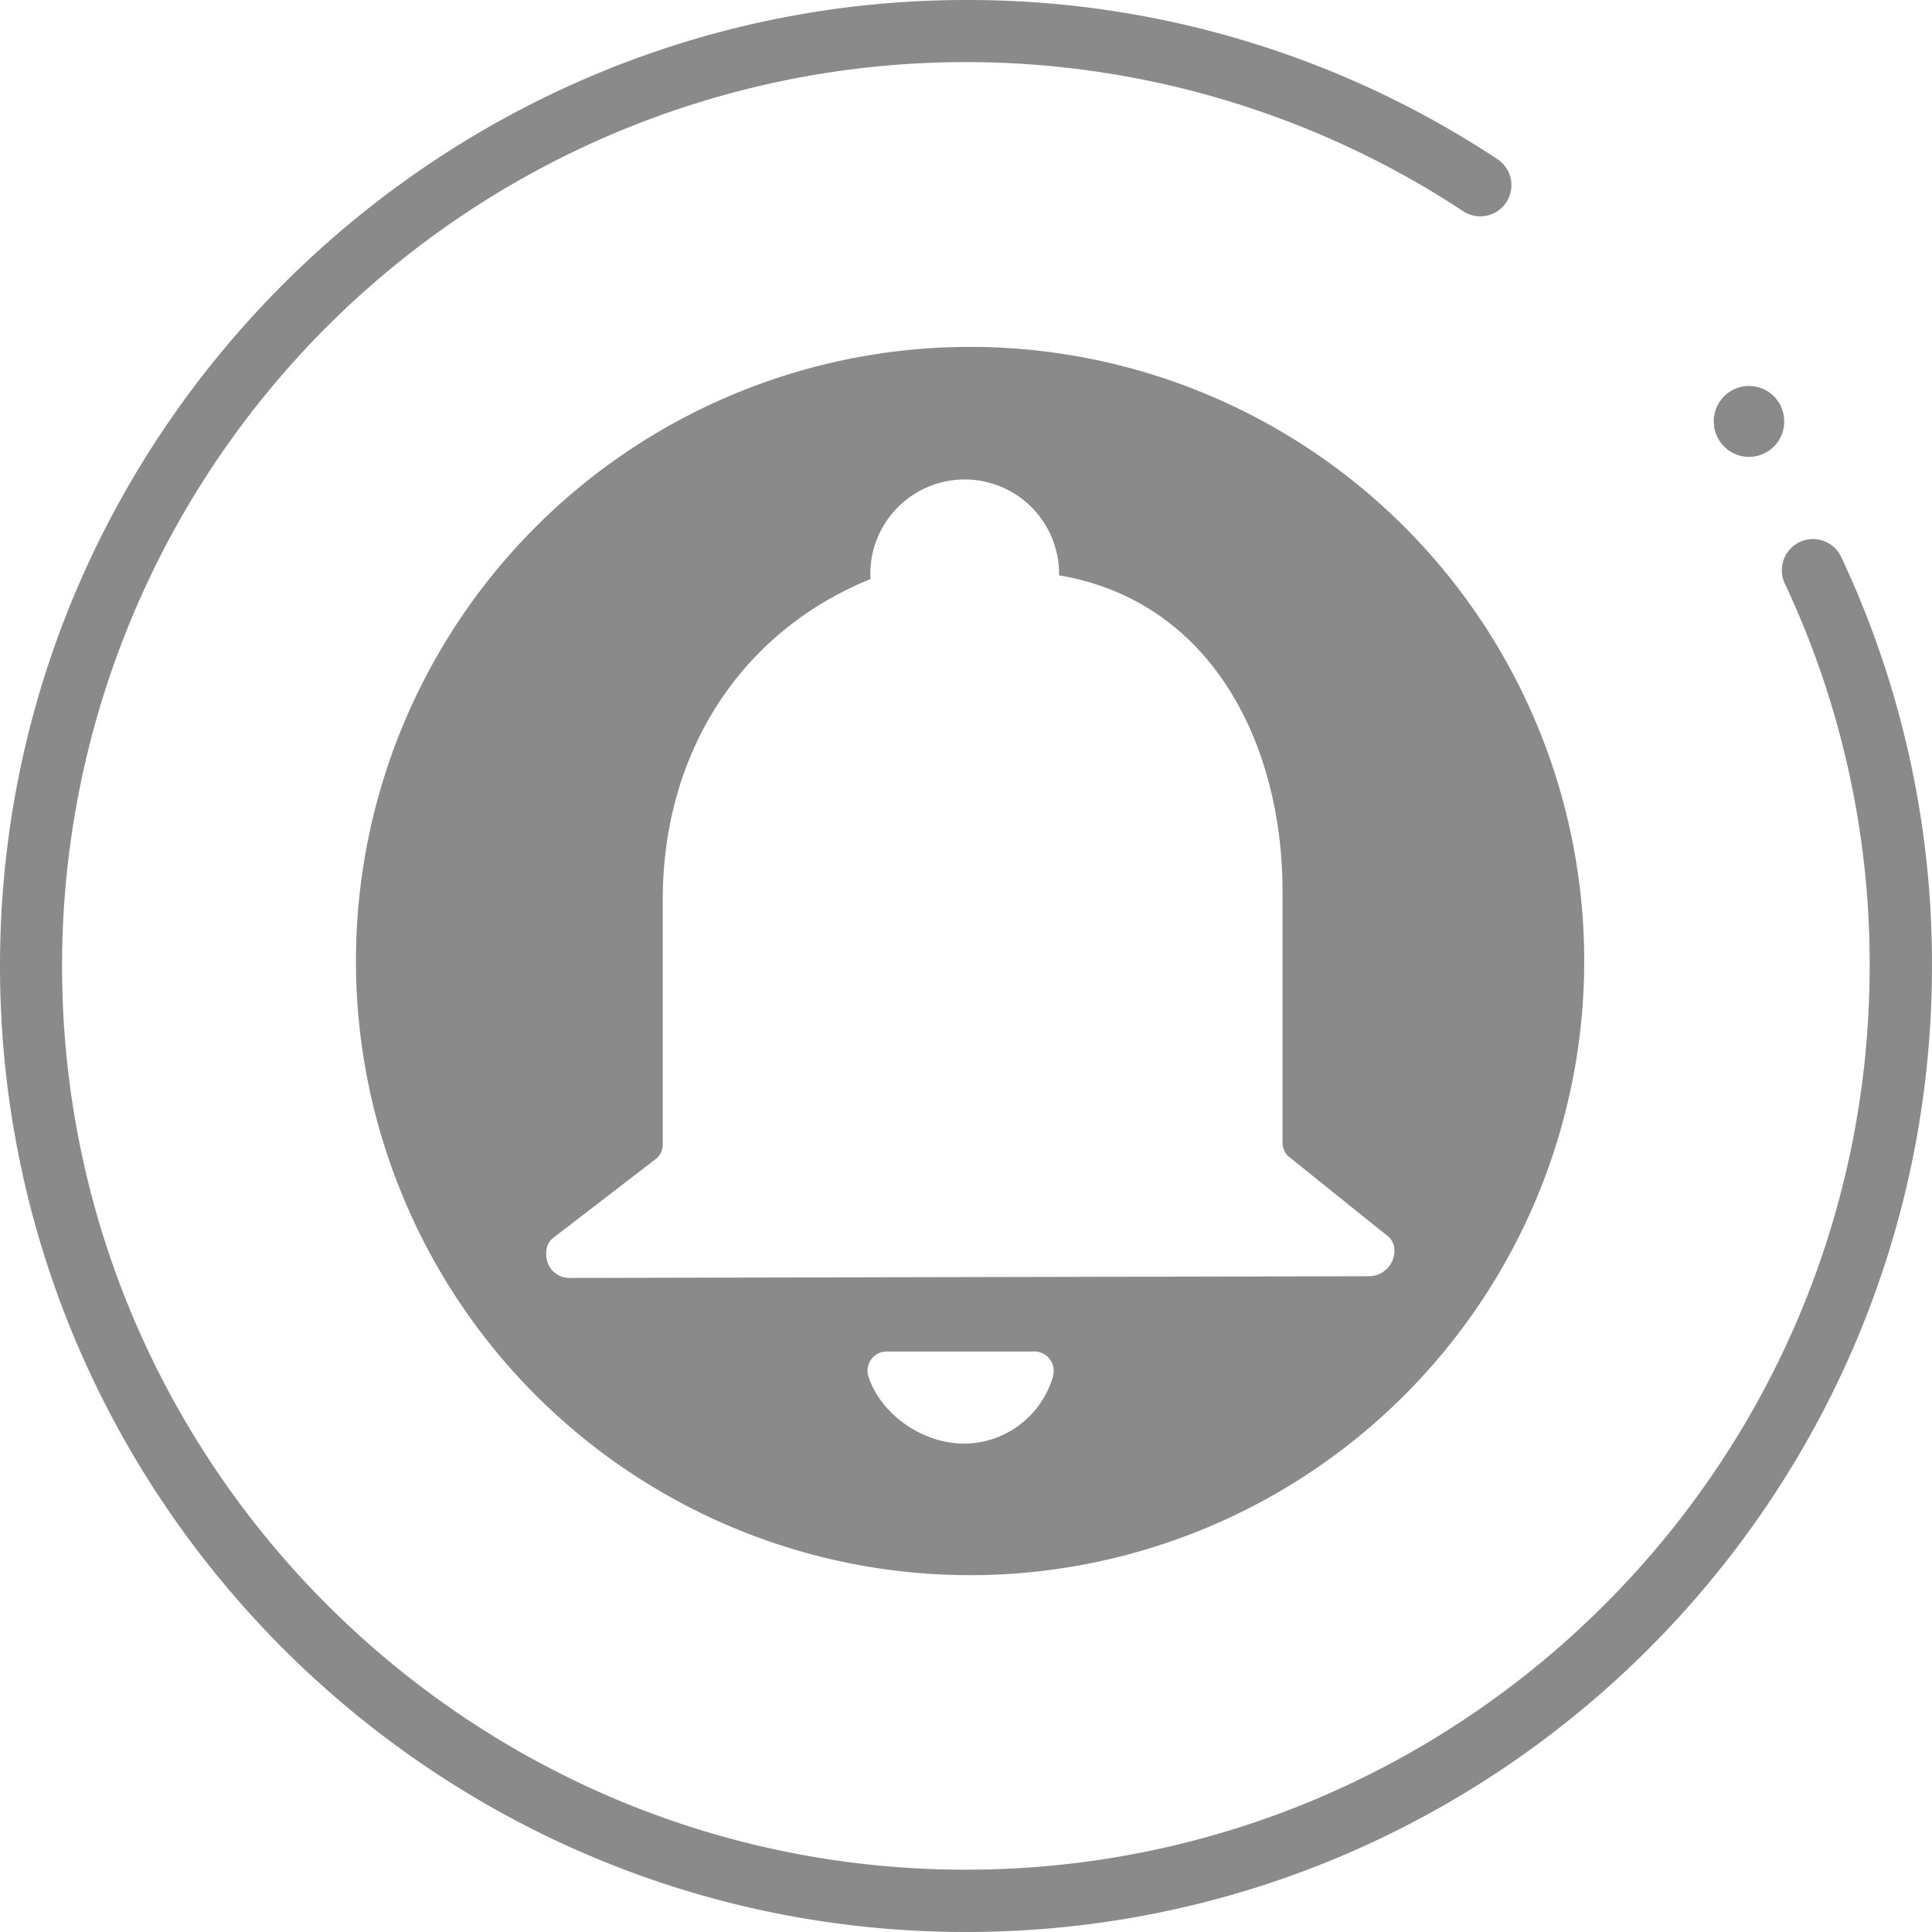 <?xml version="1.0" standalone="no"?><!DOCTYPE svg PUBLIC "-//W3C//DTD SVG 1.1//EN" "http://www.w3.org/Graphics/SVG/1.1/DTD/svg11.dtd"><svg t="1536716873706" class="icon" style="" viewBox="0 0 1024 1024" version="1.1" xmlns="http://www.w3.org/2000/svg" p-id="9841" xmlns:xlink="http://www.w3.org/1999/xlink" width="48" height="48"><defs><style type="text/css"></style></defs><path d="M514.161 183.861a325.504 325.504 0 1 0 325.504 325.504 325.504 325.504 0 0 0-325.504-325.504z m44.079 545.219a49.334 49.334 0 0 1-47.062 36.077c-22.039 0-44.079-15.156-50.86-35.466a10.172 10.172 0 0 1 9.562-13.359h78.731a10.172 10.172 0 0 1 9.528 12.681zM725.603 676.423l-423.833 0.915a12.24 12.24 0 0 1-12.24-12.206v-1.322a10.172 10.172 0 0 1 2.984-7.154L348.289 613.729a10.172 10.172 0 0 0 2.984-7.188v-129.896c0-75.612 39.467-140.95 110.095-169.737v-0.237a50.012 50.012 0 1 1 99.957-3.086v1.356c81.579 13.8 118.436 90.531 118.436 167.262v133.423a10.172 10.172 0 0 0 2.95 7.12l53.437 42.926a10.172 10.172 0 0 1 2.95 7.12 13.563 13.563 0 0 1-13.495 13.63z" p-id="9842" fill="#8a8a8a"></path><path d="M511.991 1024C225.276 1024-7.154 787.094 0.17 498.752 7.222 220.616 238.262-2.355 516.5 0.019a508.295 508.295 0 0 1 277.187 84.36 16.513 16.513 0 0 1 4.34 23.328A16.479 16.479 0 0 1 775.445 111.911a479.033 479.033 0 0 0-742.556 400.099c0 264.099 214.867 478.966 478.966 478.966s479.101-214.867 479.101-478.966A473.439 473.439 0 0 0 945.996 309.315a16.58 16.58 0 0 1 7.426-21.802 16.546 16.546 0 0 1 22.446 7.663A506.193 506.193 0 0 1 1023.981 512.009c0 282.307-229.684 511.991-511.991 511.991z" p-id="9843" fill="#8a8a8a"></path><path d="M927.008 223.362m-18.649 0a18.649 18.649 0 1 0 37.297 0 18.649 18.649 0 1 0-37.297 0Z" p-id="9844" fill="#8a8a8a"></path></svg>